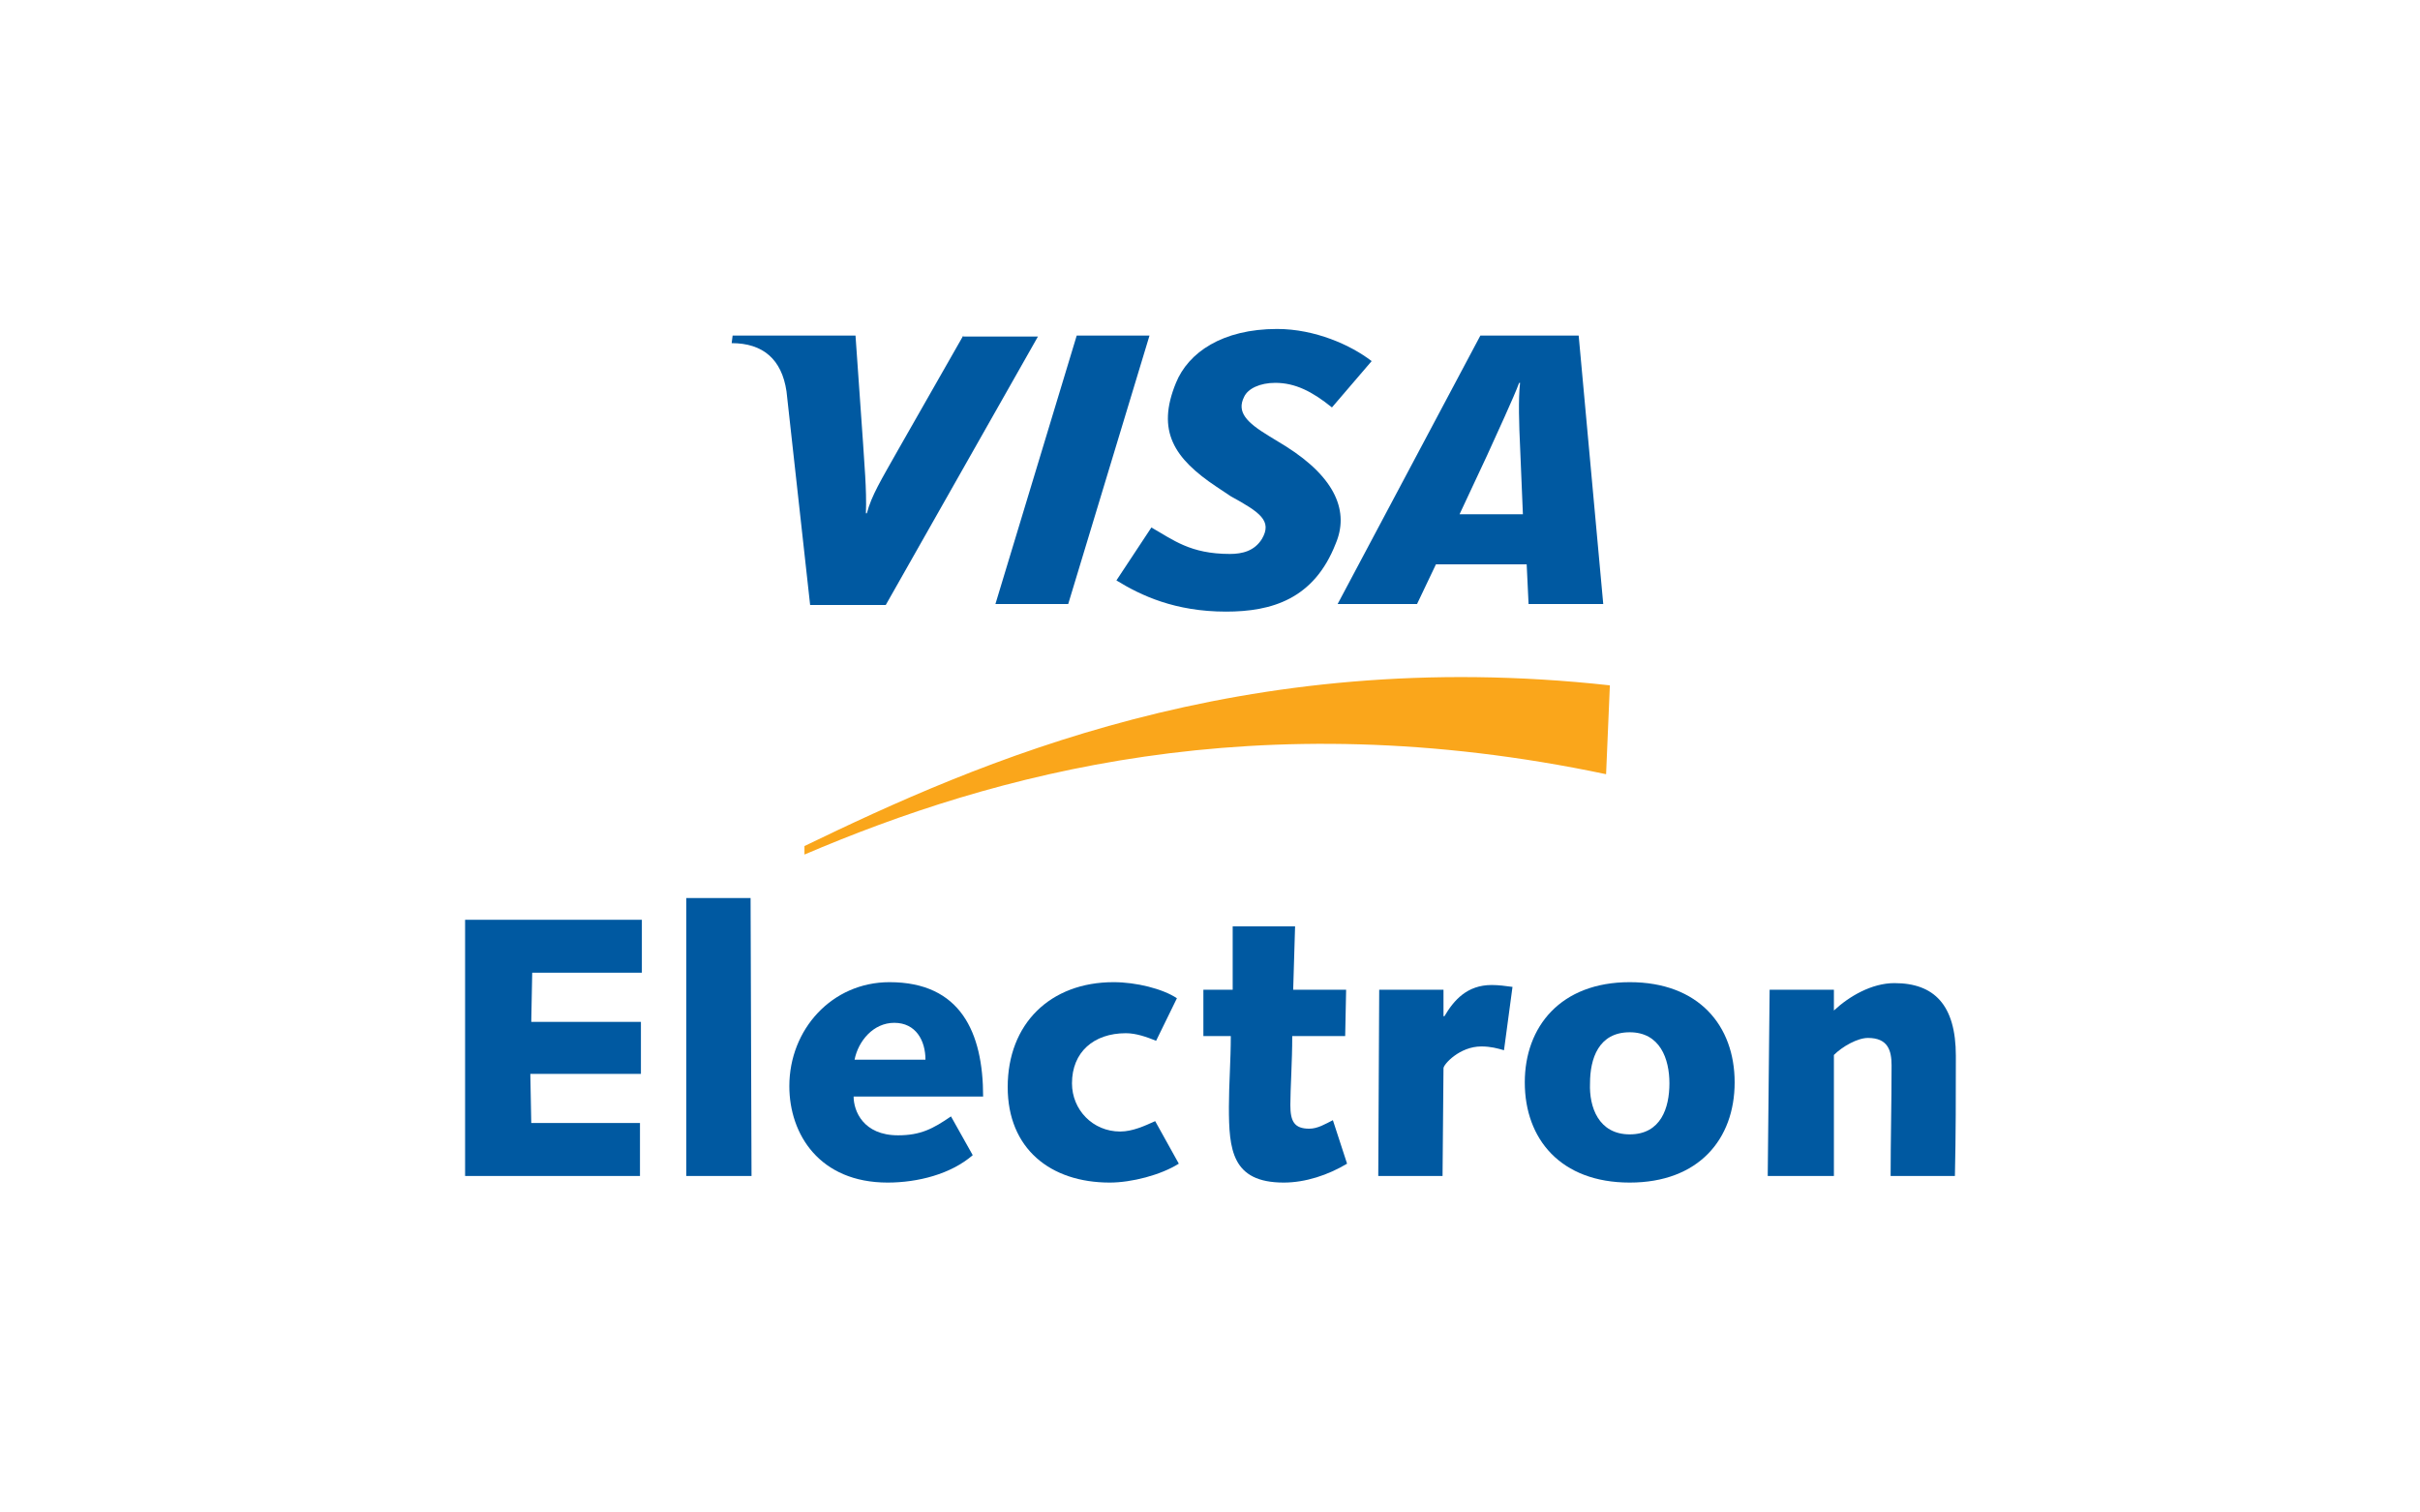 <svg id="Layer_1" xmlns="http://www.w3.org/2000/svg" viewBox="0 0 256 160"><style>.st0{fill-rule:evenodd;clip-rule:evenodd;fill:#FAA61B;} .st1{fill-rule:evenodd;clip-rule:evenodd;fill:#0059A1;}</style><g id="XMLID_230_"><path id="XMLID_246_" class="st0" d="M85.1 90.4c19.9-8.5 47.8-16.3 84.8-8.5l.4-9.4c-39-4.3-67 8.2-85.2 17v.9z"/><g id="XMLID_247_"><path id="XMLID_245_" class="st1" d="M49.2 97.3h18.7v5.6H56.3l-.1 5.2h11.6v5.5H56.1l.1 5.2h11.5v5.6H49.2V97.3z"/><path id="XMLID_244_" class="st1" d="M72.6 95h6.8l.1 29.4h-6.9V95z"/><path class="st1" d="M102.9 122.2c-2.3 2-5.8 2.9-9 2.9-7.2 0-10.4-5.1-10.4-10.2 0-6 4.5-11 10.6-11 7.5 0 9.9 5.3 9.9 12.1H90.3c0 1.5 1 4.1 4.7 4.1 2.4 0 3.7-.7 5.6-2l2.3 4.1zm-5-10.1c0-2-1-3.9-3.3-3.9-2.2 0-3.8 1.9-4.2 3.9h7.5z"/><path id="XMLID_241_" class="st1" d="M124.7 123.1c-1.9 1.2-5 2-7.3 2-6.3 0-10.8-3.6-10.8-10.1 0-6.7 4.5-11.1 11.2-11.1 2.4 0 5.2.7 6.7 1.7l-2.2 4.5c-1-.4-2.1-.8-3.2-.8-3.4 0-5.7 2-5.7 5.3 0 2.8 2.2 5.1 5.1 5.1 1.3 0 2.6-.6 3.7-1.1l2.5 4.5z"/><path id="XMLID_240_" class="st1" d="M127.3 104.7h3.1V98h6.6l-.2 6.7h5.6l-.1 4.9h-5.6c0 2.7-.2 5.6-.2 7.3 0 1.7.4 2.5 2 2.5.9 0 1.7-.5 2.5-.9l1.5 4.6c-2 1.2-4.4 2-6.7 2-5.5 0-5.8-3.5-5.8-8 0-2.4.2-4.9.2-7.5h-2.9v-4.9z"/><path id="XMLID_239_" class="st1" d="M145.9 104.7h6.8v2.8h.1c1-1.7 2.4-3.3 5-3.3.7 0 1.5.1 2.2.2l-.9 6.7c-.7-.2-1.4-.4-2.4-.4-2.3 0-4 1.9-4 2.3l-.1 11.4h-6.8l.1-19.7z"/><path class="st1" d="M172.4 103.9c7.3 0 11.1 4.6 11.1 10.6s-3.8 10.6-11.1 10.6-11.1-4.6-11.1-10.6c0-5.9 3.8-10.6 11.1-10.6zm0 16.1c3.3 0 4.2-2.8 4.2-5.4 0-2.6-1-5.4-4.2-5.4-3.3 0-4.2 2.8-4.2 5.4-.1 2.5.9 5.4 4.2 5.4z"/><path id="XMLID_236_" class="st1" d="M187.2 104.7h6.8v2.2c1.6-1.5 4-2.9 6.4-2.9 4.2 0 6.5 2.3 6.5 7.7 0 4 0 8.4-.1 12.7H200c0-3.8.1-7.6.1-11.7 0-1.6-.4-2.9-2.5-2.9-1.1 0-2.7.9-3.6 1.8v12.8h-7l.2-19.7z"/><path id="XMLID_235_" class="st1" d="M105.3 63.9l8.6-28.4h7.7L113 63.9h-7.7z"/><path id="XMLID_234_" class="st1" d="M101.9 35.5L95 47.6c-1.8 3.2-2.8 4.8-3.3 6.7h-.1c.1-2.5-.2-5.6-.3-7.4l-.8-11.4h-13l-.1.8c3.3 0 5.3 1.7 5.8 5.1L85.7 64h8l16.1-28.4h-7.9v-.1z"/><path class="st1" d="M161.7 63.9l-.2-4.2h-9.6l-2 4.2h-8.4l15.1-28.4H167l2.6 28.4h-7.9zm-.9-16.7c-.1-2.1-.2-5 0-6.7h-.1c-.5 1.4-2.5 5.7-3.4 7.7l-2.9 6.2h6.7l-.3-7.2z"/><path id="XMLID_231_" class="st1" d="M129.7 64.7c-5.4 0-9-1.7-11.6-3.3l3.7-5.6c2.3 1.3 4.1 2.8 8.3 2.8 1.3 0 2.6-.3 3.4-1.6 1.1-1.9-.2-2.8-3.3-4.5l-1.5-1c-4.5-3-6.4-5.9-4.3-11 1.3-3.2 4.9-5.7 10.7-5.7 4 0 7.8 1.7 10 3.4l-4.2 4.9c-2.1-1.7-3.9-2.6-6-2.6-1.6 0-2.9.6-3.3 1.5-.8 1.6.3 2.7 2.6 4.1l1.8 1.1c5.4 3.4 6.7 7 5.3 10.3-2.3 5.9-6.8 7.2-11.6 7.2z"/></g></g></svg>